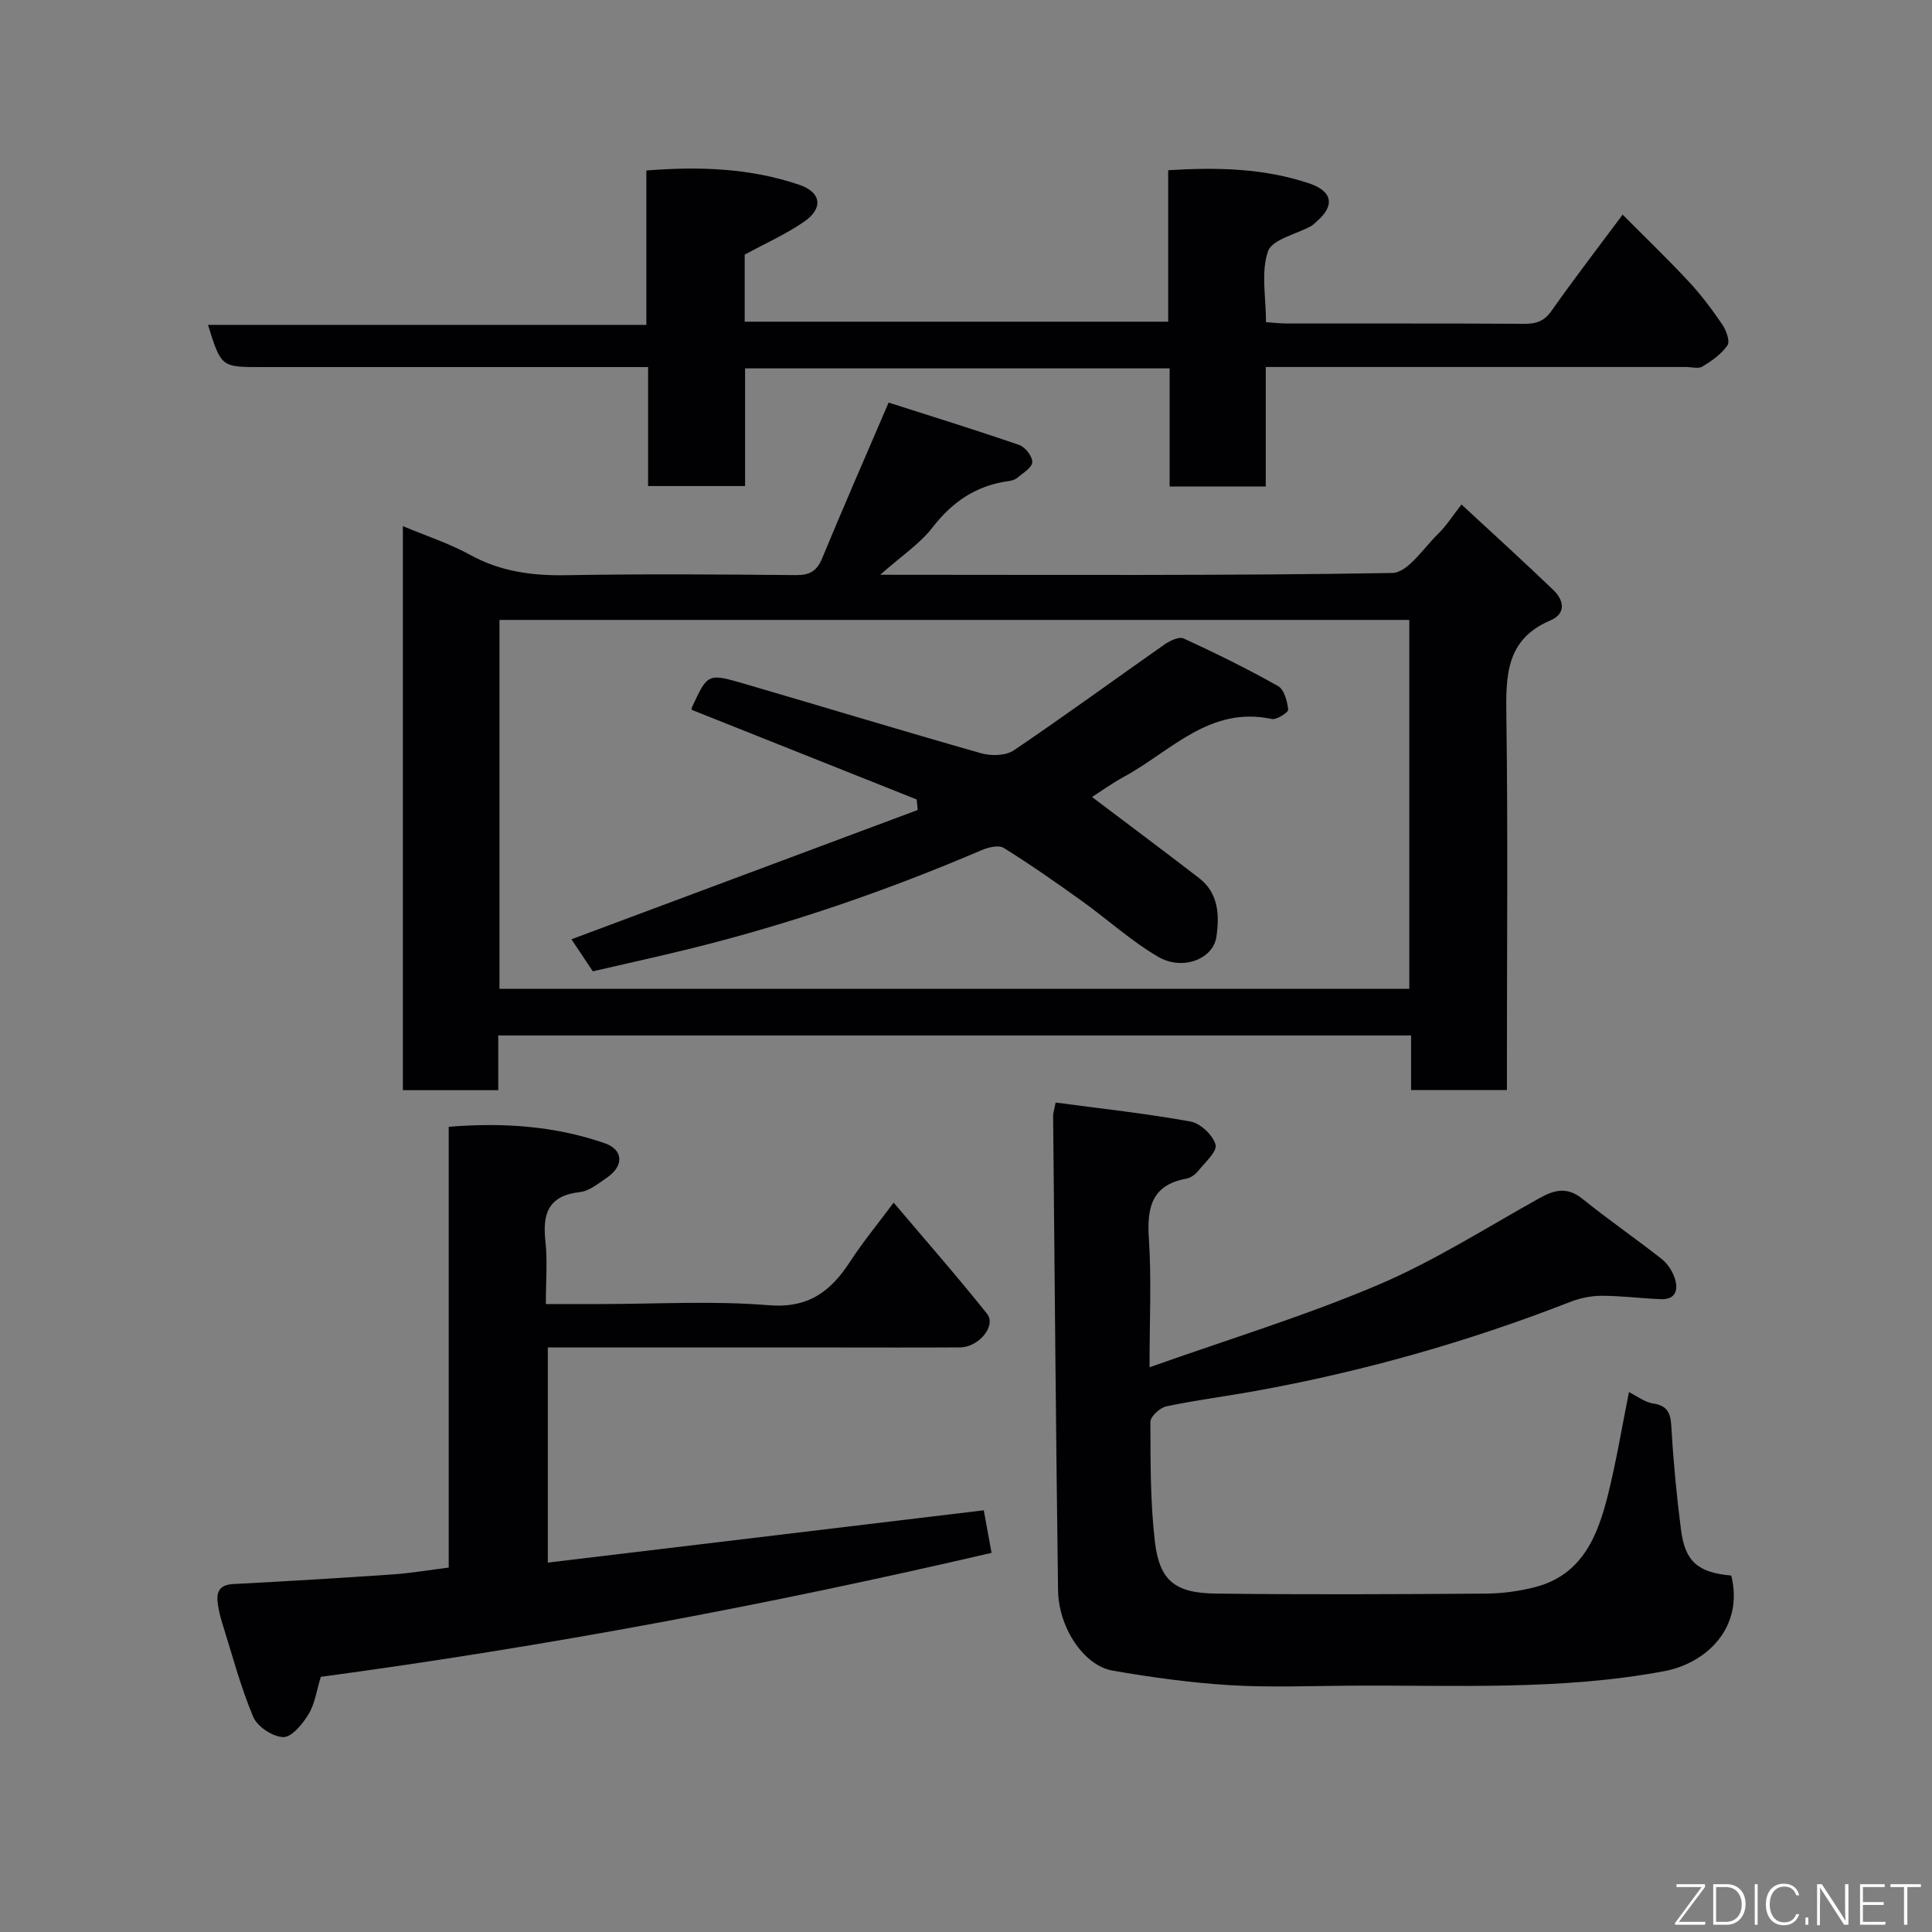 <svg enable-background="new 0 0 400 400" viewBox="0 0 400 400" xmlns="http://www.w3.org/2000/svg"><rect x="0" y="0" width="400" height="400" fill="#808080" stroke="none"/><path d="m182.24 119c36.43 0 71.23.22 106.02-.37 3.23-.06 6.48-5.19 9.53-8.15 1.63-1.58 2.86-3.56 4.8-6.03 6.56 6.08 12.87 11.8 19.01 17.7 2.21 2.12 2.71 4.89-.63 6.31-9.31 3.96-9.2 11.63-9.09 20.02.33 23.81.11 47.64.11 71.46v5.74c-6.71 0-13.09 0-19.84 0 0-3.71 0-7.32 0-11.3-63.06 0-125.75 0-188.99 0v11.33c-6.8 0-13.07 0-19.75 0 0-38.69 0-77.53 0-116.78 4.78 2 9.59 3.57 13.95 5.96 6.31 3.47 12.87 4.33 19.94 4.2 15.82-.28 31.65-.17 47.47-.02 2.9.03 4.36-.84 5.47-3.53 4.27-10.35 8.77-20.6 13.74-32.19 8.35 2.67 17.75 5.58 27.05 8.78 1.24.43 2.76 2.4 2.69 3.57-.07 1.15-1.95 2.25-3.13 3.25-.46.39-1.18.58-1.81.66-6.63.91-11.56 4.24-15.69 9.56-2.63 3.42-6.45 5.93-10.85 9.83zm109.54 9.35c-63.11 0-125.81 0-188.37 0v76.38h188.37c0-25.52 0-50.78 0-76.38z" fill="#010103"/><path d="m218.56 228.27c9.5 1.27 18.77 2.27 27.92 3.93 2.05.37 4.63 2.8 5.19 4.79.39 1.38-2.19 3.68-3.6 5.44-.58.72-1.53 1.43-2.42 1.59-7.33 1.33-8.21 6.12-7.78 12.57.55 8.28.13 16.62.13 26.49 16.28-5.78 32.11-10.6 47.26-17.03 11.64-4.94 22.45-11.86 33.55-18.03 3.09-1.72 5.71-2.31 8.8.17 5.34 4.3 11 8.21 16.4 12.45 1.22.96 2.24 2.51 2.73 3.99.77 2.35.25 4.47-2.88 4.35-4.1-.16-8.19-.71-12.29-.7-2.21 0-4.53.5-6.59 1.31-21.13 8.24-42.85 14.39-65.17 18.42-6.1 1.1-12.27 1.88-18.33 3.16-1.32.28-3.3 2.1-3.3 3.21.02 8.26-.03 16.57.92 24.75.94 8.07 4.12 10.69 12.51 10.8 18.65.24 37.32.14 55.97.01 3.42-.02 6.92-.49 10.22-1.34 9.79-2.52 12.98-10.59 15.12-19.15 1.73-6.94 2.89-14.02 4.34-21.23 1.74.86 3.28 2.1 4.97 2.35 3.61.52 3.69 2.73 3.86 5.64.4 6.87 1.07 13.73 1.95 20.56.84 6.57 3.55 8.83 10.4 9.43 2.63 10.59-4.92 18.12-13.94 19.81-21.48 4.02-43.19 2.85-64.85 2.99-8.33.05-16.68.4-24.98-.1-8.14-.5-16.28-1.62-24.33-3.02-5.92-1.03-11.18-8.87-11.28-16.63-.45-32.75-.71-65.5-1.02-98.26-.01-.48.17-.95.52-2.72z" fill="#010103"/><path d="m134.18 76c-4.68 0-8.64 0-12.61 0-22.5 0-45 0-67.5 0-8.28 0-8.28 0-11.01-8.74h90.76c0-10.9 0-21.29 0-31.96 11.09-.88 21.52-.48 31.64 2.95 4.58 1.55 5.08 4.86.98 7.68-3.73 2.57-7.94 4.44-12.26 6.79v13.88h87.68c0-10.28 0-20.67 0-31.36 10.25-.63 19.86-.41 29.2 2.73 4.83 1.63 5.37 4.58 1.55 7.88-.38.33-.72.71-1.15.95-3.11 1.72-8.09 2.76-8.94 5.24-1.48 4.3-.41 9.47-.41 14.66 1.58.11 3.01.28 4.45.28 16.33.02 32.67-.04 49 .06 2.48.02 4.14-.51 5.67-2.69 4.6-6.54 9.49-12.88 14.72-19.91 4.65 4.68 9.28 9.13 13.66 13.83 2.56 2.74 4.83 5.78 6.95 8.88.82 1.21 1.67 3.49 1.1 4.33-1.23 1.82-3.25 3.23-5.19 4.41-.85.52-2.28.09-3.45.09-27 0-54 0-81 0-1.8 0-3.61 0-5.96 0v24.75c-6.81 0-13.08 0-19.9 0 0-8.04 0-16.11 0-24.46-29.48 0-58.42 0-87.9 0v24.36c-6.93 0-13.31 0-20.08 0 0-7.97 0-15.91 0-24.63z" fill="#010103"/><path d="m66.42 347.17c-.88 2.86-1.23 5.59-2.54 7.74-1.22 2.01-3.47 4.77-5.22 4.74-2.17-.04-5.38-2.16-6.23-4.18-2.63-6.25-4.36-12.87-6.4-19.37-.39-1.23-.7-2.51-.9-3.79-.39-2.45.05-4.19 3.16-4.35 11.04-.57 22.07-1.24 33.1-2 3.73-.26 7.44-.9 11.51-1.41 0-30.3 0-60.57 0-91.26 11.21-.91 21.92-.19 32.27 3.39 3.94 1.36 4.04 4.73.46 7.16-1.75 1.19-3.63 2.75-5.58 2.97-6.51.73-7.76 4.44-7.13 10.17.45 4.09.09 8.26.09 13.01h11.16c11.66 0 23.39-.71 34.97.24 8.26.68 12.86-2.87 16.88-9.05 2.56-3.94 5.58-7.59 9-12.19 6.76 7.99 13.24 15.36 19.34 23.02 1.96 2.46-1.7 6.92-5.56 6.95-8.66.06-17.33.02-25.99.02-19.66 0-39.32 0-59.39 0v44.54c29.98-3.6 59.94-7.2 90.26-10.83.44 2.4.99 5.39 1.61 8.81-46.04 10.71-92.12 19.37-138.87 25.67z" fill="#010103"/><path d="m189.79 165.52c-15.5-6.17-31-12.35-46.59-18.56-.01.06-.04-.29.09-.57 3.21-6.94 3.24-7.03 10.73-4.85 16.39 4.78 32.72 9.76 49.14 14.42 2.07.59 5.08.51 6.74-.61 10.54-7.12 20.81-14.64 31.23-21.94 1.1-.77 3-1.66 3.94-1.22 6.63 3.05 13.19 6.28 19.55 9.86 1.27.72 1.89 3.15 2.09 4.87.06.55-2.38 2.15-3.39 1.94-12.87-2.76-20.9 6.68-30.56 11.93-2.52 1.37-4.86 3.07-6.67 4.22 7.37 5.57 14.82 11.12 22.17 16.79 4.06 3.13 4.23 7.73 3.58 12.17-.67 4.6-7 7.08-12.06 4.12-5.6-3.27-10.49-7.75-15.79-11.55s-10.65-7.55-16.18-10.99c-1.04-.65-3.18-.13-4.56.46-19.47 8.33-39.43 15.21-59.99 20.32-6.77 1.68-13.59 3.16-20.52 4.77-1.66-2.48-3.25-4.87-4.43-6.63 23.99-8.96 47.84-17.86 71.69-26.77-.06-.74-.13-1.46-.21-2.18z" fill="#010103"/><g fill="#fbfcfa"><path d="m346.9 398 5.4-7.3h-5.2v-.6h5.9v.6l-5.4 7.2h5.5l-.1.6h-6.2v-.5z"/><path d="m354.7 390.1h2.8c2.3 0 3.9 1.6 3.9 4.1s-1.6 4.3-3.9 4.3h-2.8zm.6 7.8h2c2.2 0 3.3-1.6 3.3-3.6 0-1.8-1-3.6-3.3-3.6h-2z"/><path d="m363.9 390.1v8.4h-.6v-8.4h1.6z"/><path d="m372.5 396.3c-.4 1.3-1.4 2.3-3.2 2.3-2.4 0-3.7-1.9-3.7-4.3 0-2.3 1.2-4.3 3.7-4.3 1.8 0 2.9 1 3.2 2.4h-.6c-.4-1.1-1.1-1.8-2.5-1.8-2.1 0-3 1.9-3 3.7s.9 3.7 3 3.7c1.4 0 2.1-.7 2.5-1.7z"/><path d="m373.8 398.5v-1.5h.6v1.5z"/><path d="m376.2 398.5v-8.4h1c1.3 2 4.4 6.7 4.9 7.6-.1-1.2-.1-2.4-.1-3.8v-3.8h.7v8.4h-.9c-1.2-1.9-4.4-6.8-5-7.7.1 1.1 0 2.3 0 3.9v3.9h-.6z"/><path d="m390 394.4h-4.3v3.5h4.7l-.1.6h-5.2v-8.4h5.1v.6h-4.5v3.1h4.3z"/><path d="m394.2 390.7h-2.8v-.6h6.3v.6h-2.8v7.8h-.7z"/></g></svg>